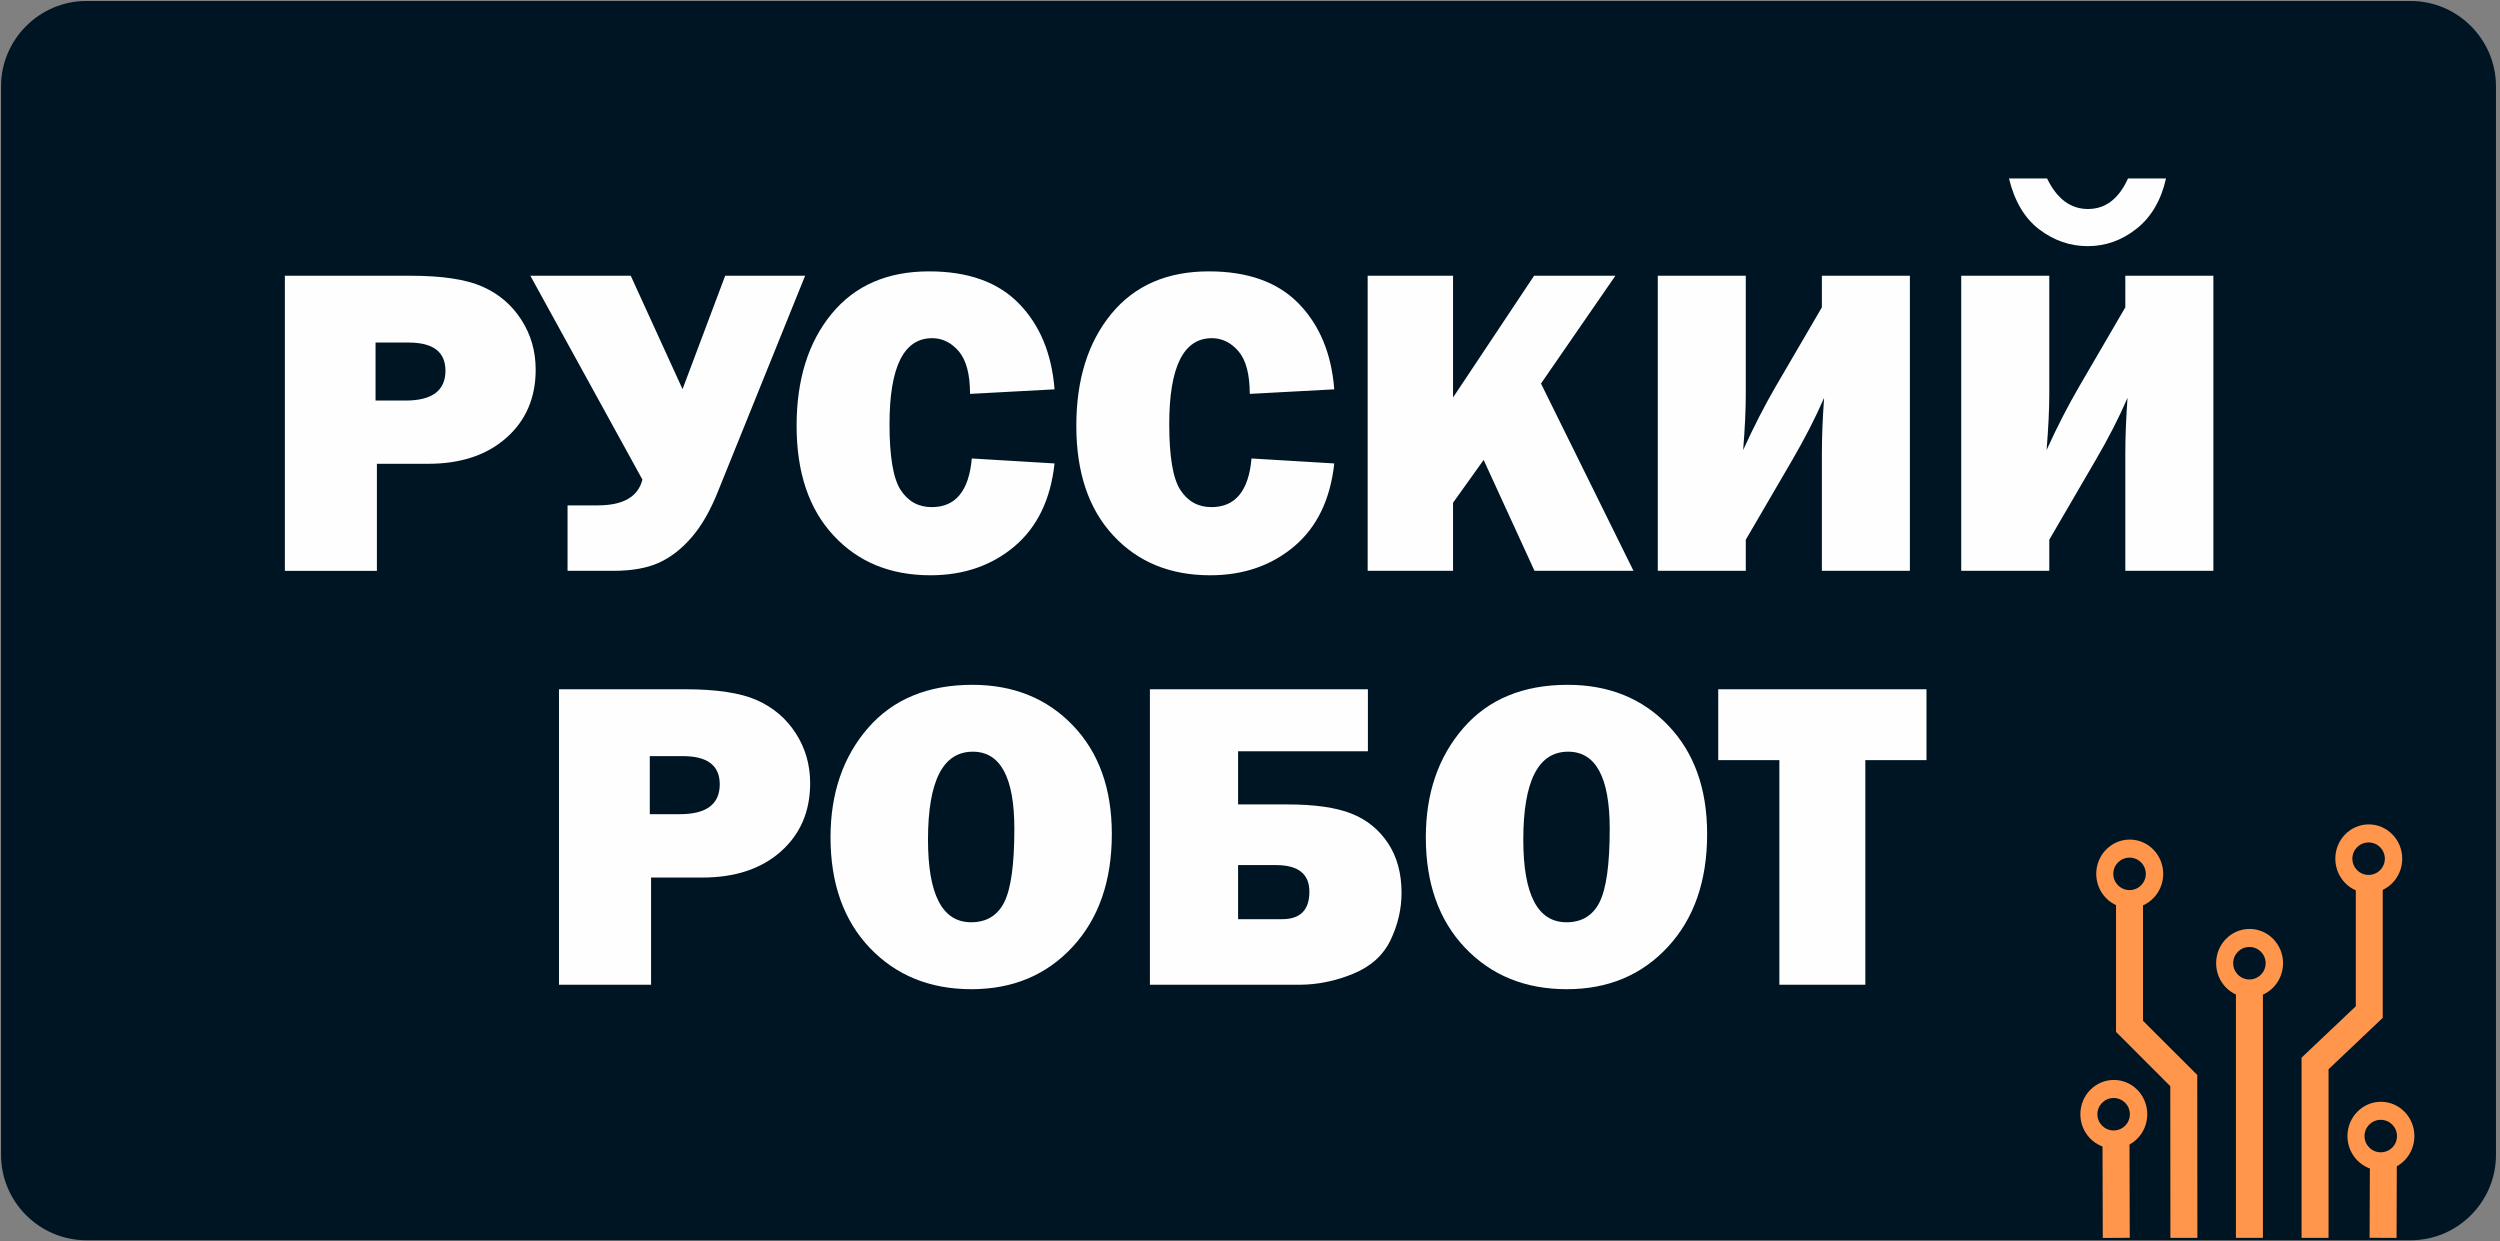 <?xml version="1.0" encoding="UTF-8"?>
<!DOCTYPE svg PUBLIC "-//W3C//DTD SVG 1.1//EN" "http://www.w3.org/Graphics/SVG/1.1/DTD/svg11.dtd">
<!-- Creator: CorelDRAW X7 -->
<svg xmlns="http://www.w3.org/2000/svg" xml:space="preserve" width="428.1mm" height="212.55mm" version="1.1" style="shape-rendering:geometricPrecision; text-rendering:geometricPrecision; image-rendering:optimizeQuality; fill-rule:evenodd; clip-rule:evenodd"
viewBox="0 0 42810 21255"
 xmlns:xlink="http://www.w3.org/1999/xlink">
 <rect x="0" y="0" width="42810" height="21255" fill="#808080" stroke="none"/>
 <defs>
  <style type="text/css">
   <![CDATA[
    .fil0 {fill:#001523}
    .fil3 {fill:#FF964B}
    .fil1 {fill:#FEFEFE;fill-rule:nonzero}
    .fil2 {fill:#FF964B;fill-rule:nonzero}
   ]]>
  </style>
 </defs>
 <g id="Слой_x0020_1">
  <g id="_2181613768624">
   <path class="fil0" d="M1479 17l39801 0c804,0 1461,658 1461,1461l0 18299c0,804 -657,1461 -1461,1461l-39801 0c-803,0 -1461,-657 -1461,-1461l0 -18299c0,-803 658,-1461 1461,-1461z"/>
   <path class="fil1" d="M6454 7942l0 1833 -1576 0 0 -5053 2157 0c537,0 946,62 1227,186 279,124 501,312 665,567 164,254 246,539 246,855 0,482 -168,871 -502,1167 -335,297 -782,445 -1341,445l-876 0zm-23 -1083l515 0c455,0 682,-171 682,-512 0,-320 -210,-481 -630,-481l-567 0 0 993zm4570 1354l-1919 -3491 1719 0 887 1942 730 -1942 1369 0 -1488 3683c-132,334 -285,600 -457,798 -171,198 -360,344 -564,436 -205,91 -465,136 -778,136l-781 0 0 -1121 519 0c433,0 688,-146 763,-441zm5640 -362l1417 85c-67,617 -296,1090 -686,1420 -390,329 -870,495 -1439,495 -686,0 -1239,-227 -1659,-681 -422,-453 -633,-1080 -633,-1878 0,-792 200,-1431 599,-1917 399,-486 955,-728 1670,-728 668,0 1182,184 1540,553 358,368 561,858 608,1467l-1447 78c0,-337 -65,-579 -193,-730 -129,-150 -282,-224 -456,-224 -486,0 -730,491 -730,1474 0,551 63,926 189,1123 128,198 306,296 535,296 407,0 636,-277 685,-833zm4790 0l1417 85c-67,617 -296,1090 -686,1420 -390,329 -870,495 -1439,495 -686,0 -1239,-227 -1659,-681 -422,-453 -633,-1080 -633,-1878 0,-792 200,-1431 599,-1917 399,-486 956,-728 1670,-728 668,0 1182,184 1540,553 358,368 561,858 608,1467l-1447 78c0,-337 -65,-579 -193,-730 -129,-150 -282,-224 -456,-224 -486,0 -730,491 -730,1474 0,551 63,926 189,1123 128,198 306,296 535,296 407,0 636,-277 685,-833zm6541 1924l-1695 0 -871 -1899 -524 733 0 1166 -1462 0 0 -5053 1462 0 0 2085 1388 -2085 1392 0 -1274 1846 1584 3207zm1923 -533l0 533 -1507 0 0 -5053 1507 0 0 2023c0,269 -15,588 -45,961 184,-404 368,-761 550,-1075l798 -1368 0 -541 1507 0 0 5053 -1507 0 0 -2005c0,-289 13,-607 38,-957 -148,340 -331,697 -549,1071l-792 1358zm5197 0l0 533 -1508 0 0 -5053 1508 0 0 2023c0,269 -16,588 -46,961 184,-404 369,-761 551,-1075l797 -1368 0 -541 1508 0 0 5053 -1508 0 0 -2005c0,-289 13,-607 38,-957 -147,340 -330,697 -549,1071l-791 1358zm1348 -6186l651 0c-85,376 -255,664 -506,862 -251,198 -529,297 -834,297 -301,0 -576,-95 -827,-284 -252,-190 -426,-481 -522,-875l652 0c169,348 402,523 700,523 301,0 529,-175 686,-523z"/>
   <path class="fil1" d="M11149 15027l0 1836 -1577 0 0 -5060 2159 0c539,0 948,62 1229,186 279,124 502,312 666,567 165,254 247,540 247,856 0,483 -168,873 -503,1170 -335,297 -783,445 -1343,445l-878 0zm-22 -1085l516 0c455,0 682,-171 682,-512 0,-321 -210,-482 -631,-482l-567 0 0 994zm5508 2997c-711,0 -1292,-237 -1741,-708 -448,-472 -672,-1103 -672,-1893 0,-755 215,-1380 643,-1873 429,-492 1025,-738 1786,-738 704,0 1279,233 1723,697 444,464 665,1083 665,1858 0,803 -224,1447 -671,1931 -448,484 -1024,726 -1733,726zm-6 -1146c263,0 453,-115 568,-344 115,-229 173,-647 173,-1255 0,-882 -238,-1322 -712,-1322 -512,0 -767,502 -767,1508 0,941 246,1413 738,1413zm3062 1070l0 -5060 3733 0 0 1062 -2223 0 0 910 841 0c469,0 834,52 1097,156 263,103 473,273 629,507 155,234 232,517 232,852 0,277 -63,546 -188,808 -127,263 -341,455 -645,579 -305,124 -612,186 -923,186l-2553 0zm1510 -1123l755 0c311,0 466,-157 466,-470 0,-304 -189,-456 -570,-456l-651 0 0 926zm5629 1199c-712,0 -1292,-237 -1741,-708 -449,-472 -673,-1103 -673,-1893 0,-755 215,-1380 644,-1873 428,-492 1024,-738 1785,-738 704,0 1280,233 1723,697 444,464 665,1083 665,1858 0,803 -223,1447 -671,1931 -447,484 -1024,726 -1732,726zm-6 -1146c263,0 452,-115 567,-344 115,-229 174,-647 174,-1255 0,-882 -238,-1322 -712,-1322 -512,0 -768,502 -768,1508 0,941 247,1413 739,1413zm5118 -2776l0 3846 -1472 0 0 -3846 -1047 0 0 -1214 3566 0 0 1214 -1047 0z"/>
   <g>
    <path class="fil2" d="M37626 18504l2 2693 -462 0 -2 -2693 394 -164 68 164zm-68 -164l68 68 0 96 -68 -164zm-929 -928l929 928 -327 327 -928 -929 -68 -163 394 -163zm-326 326l-68 -67 0 -96 68 163zm394 -2289l0 2126 -462 0 0 -2126 462 0z"/>
   </g>
   <g>
    <polygon class="fil2" points="38750,17013 38750,21197 38288,21197 38288,17013 "/>
   </g>
   <g>
    <path class="fil2" d="M39874 18210l0 2987 -462 0 0 -2987 72 -167 390 167zm-462 0l0 -99 72 -68 -72 167zm1318 -712l-928 880 -318 -335 929 -880 389 168 -72 167zm72 -167l0 99 -72 68 72 -167zm0 -2126l0 2126 -461 0 0 -2126 461 0z"/>
   </g>
   <g>
    <polygon class="fil2" points="41043,19925 41039,21198 40577,21196 40582,19923 "/>
   </g>
   <g>
    <polygon class="fil2" points="36465,19503 36470,21196 36008,21199 36003,19506 "/>
   </g>
   <path class="fil3" d="M35624 19080c0,-324 257,-587 573,-587 317,0 573,263 573,587 0,324 -256,587 -573,587 -316,0 -573,-263 -573,-587zm292 0c0,-154 124,-278 278,-278 154,0 278,124 278,278 0,154 -124,278 -278,278 -154,0 -278,-124 -278,-278z"/>
   <path class="fil3" d="M35896 14964c0,-324 257,-587 574,-587 316,0 573,263 573,587 0,324 -257,587 -573,587 -317,0 -574,-263 -574,-587zm292 0c0,-154 125,-278 279,-278 153,0 278,124 278,278 0,153 -125,278 -278,278 -154,0 -279,-125 -279,-278z"/>
   <path class="fil3" d="M37949 16494c0,-324 256,-587 573,-587 316,0 573,263 573,587 0,324 -257,587 -573,587 -317,0 -573,-263 -573,-587zm292 0c0,-154 124,-278 278,-278 154,0 278,124 278,278 0,153 -124,278 -278,278 -154,0 -278,-125 -278,-278z"/>
   <path class="fil3" d="M39990 14704c0,-324 256,-587 573,-587 316,0 573,263 573,587 0,325 -257,588 -573,588 -317,0 -573,-263 -573,-588zm292 0c0,-154 124,-278 278,-278 154,0 278,124 278,278 0,154 -124,278 -278,278 -154,0 -278,-124 -278,-278z"/>
   <path class="fil3" d="M40198 19454c0,-324 256,-587 573,-587 317,0 573,263 573,587 0,325 -256,588 -573,588 -317,0 -573,-263 -573,-588zm292 0c0,-154 124,-278 278,-278 154,0 278,124 278,278 0,154 -124,278 -278,278 -154,0 -278,-124 -278,-278z"/>
  </g>
 </g>
</svg>
